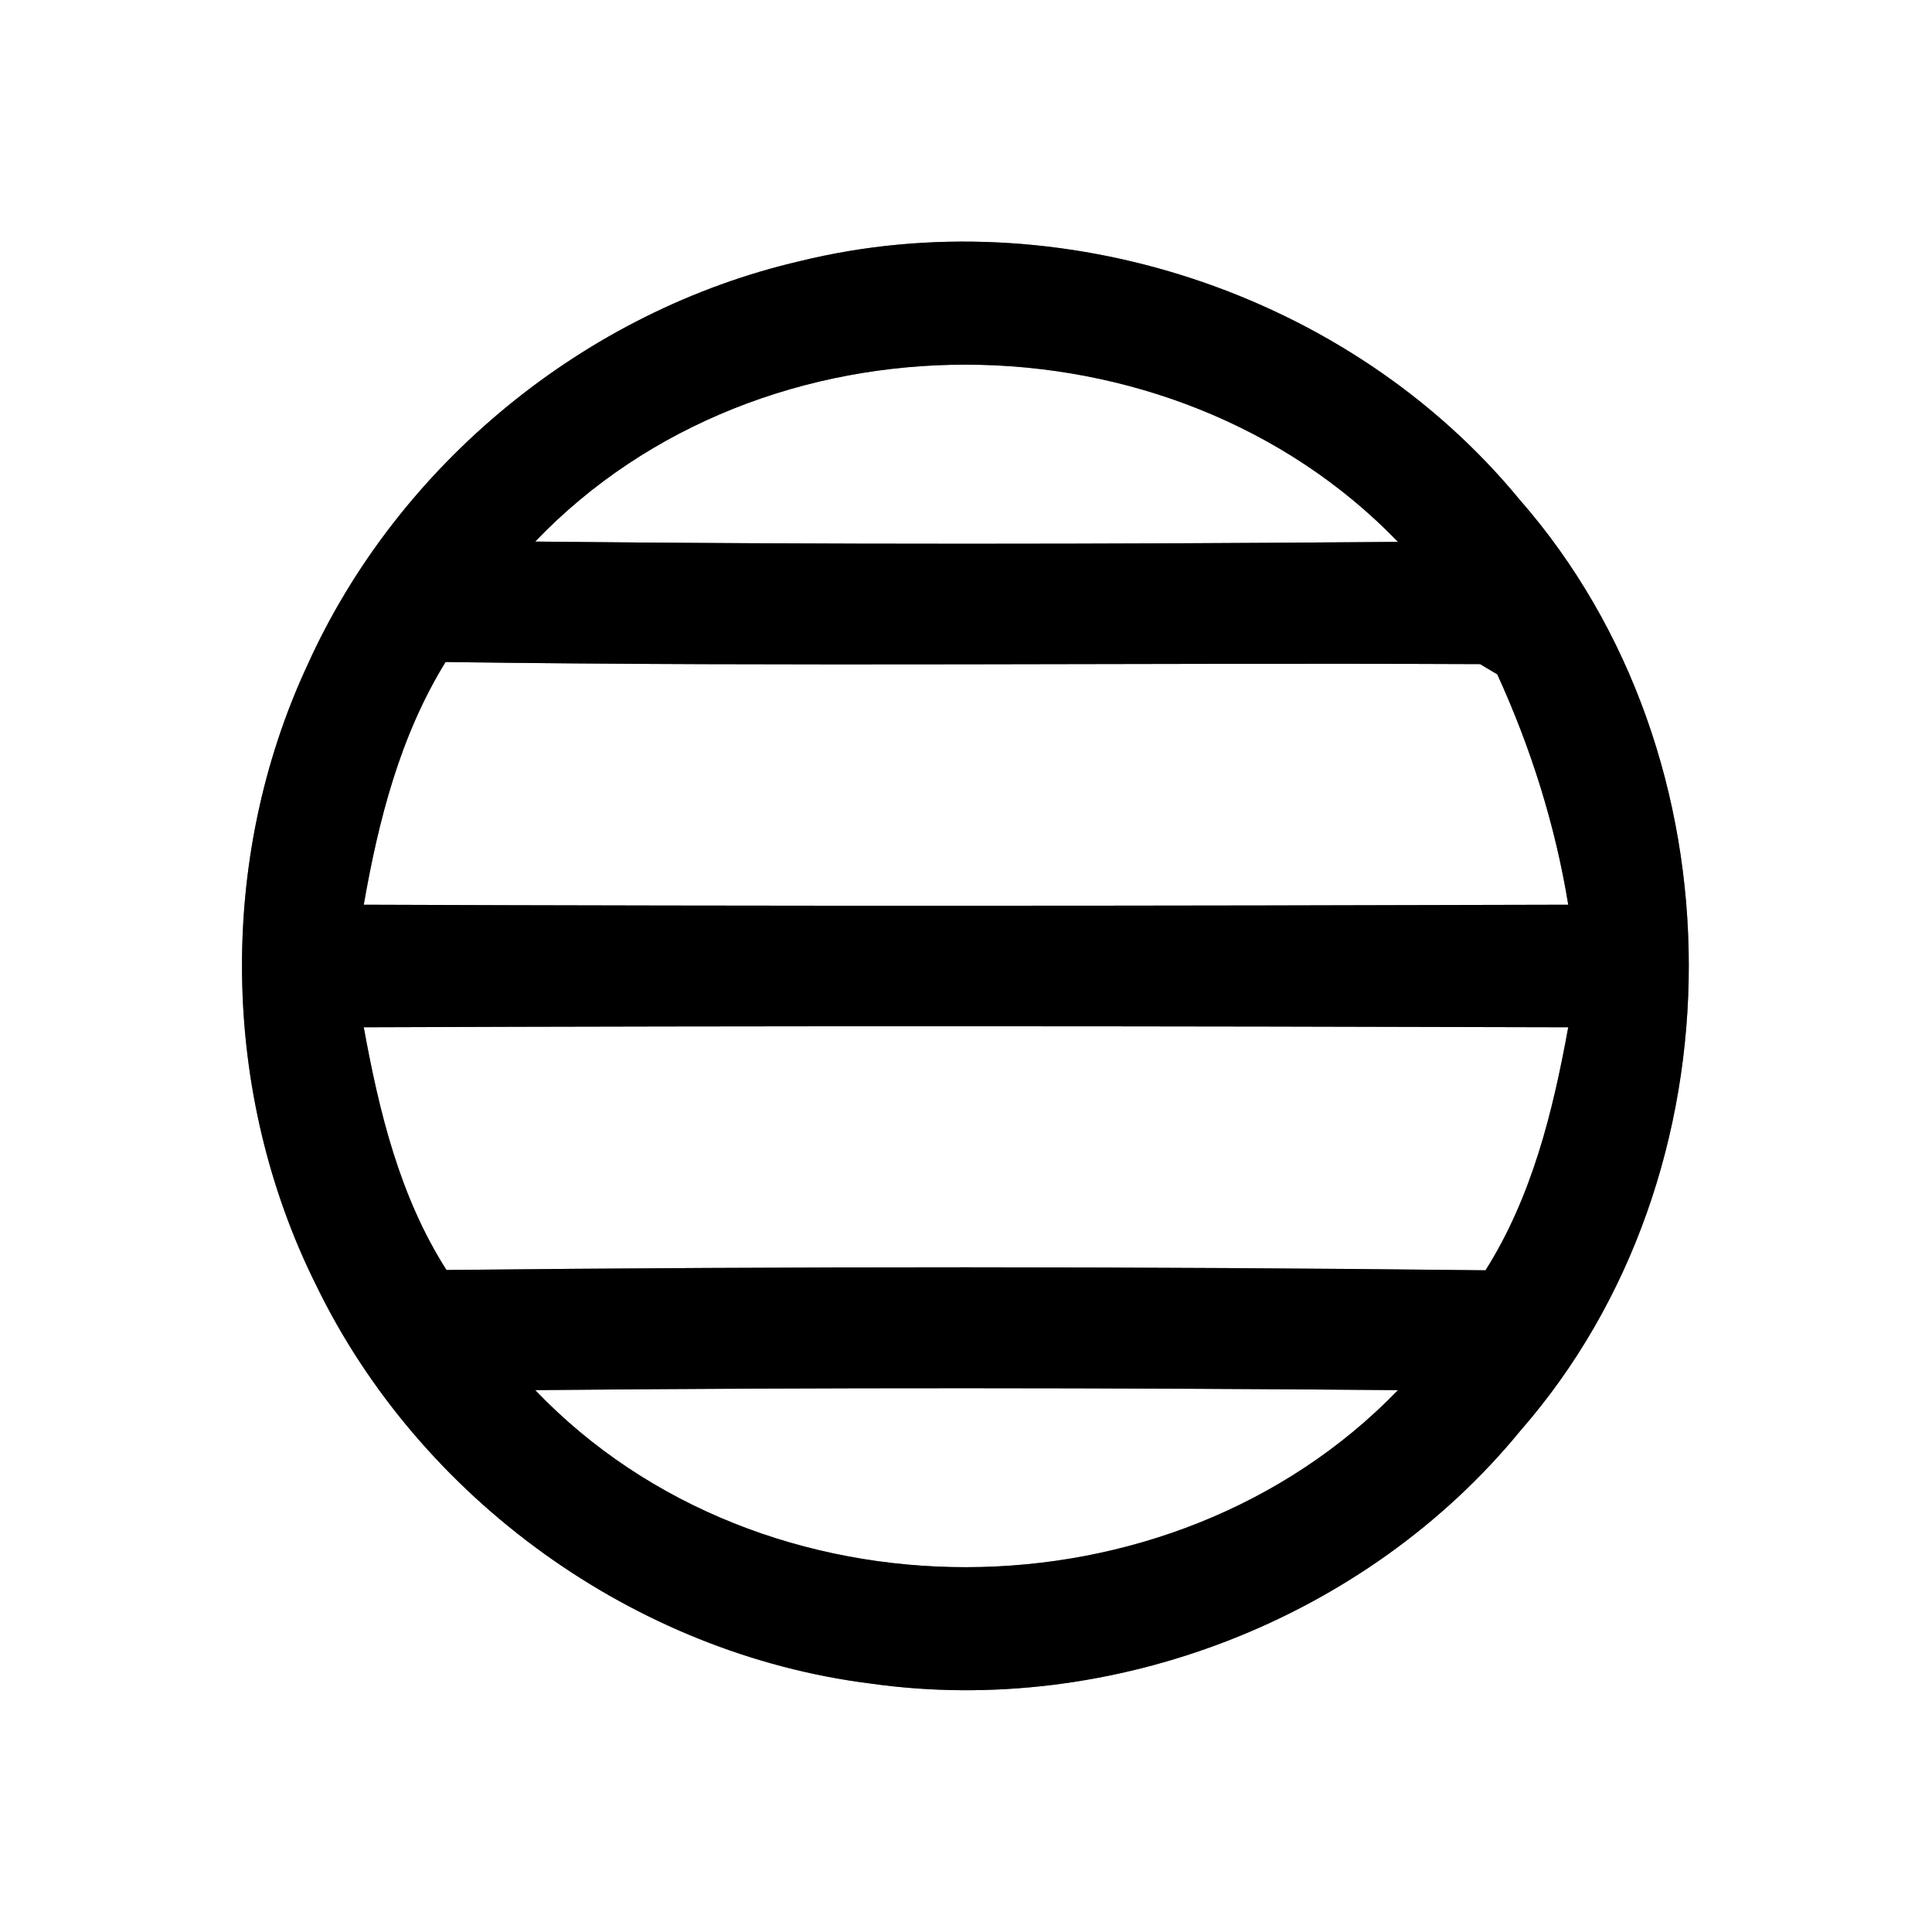 <?xml version="1.0" encoding="UTF-8" ?>
<!DOCTYPE svg PUBLIC "-//W3C//DTD SVG 1.1//EN" "http://www.w3.org/Graphics/SVG/1.1/DTD/svg11.dtd">
<svg width="64pt" height="64pt" viewBox="0 0 64 64" version="1.1" xmlns="http://www.w3.org/2000/svg">
<rect x="0" y="0" width="64" height="64" fill="#808080" stroke="none"/>
<g id="#ffffffff">
<path fill="#ffffff" opacity="1.00" d=" M 0.00 0.00 L 64.00 0.00 L 64.00 64.00 L 0.00 64.00 L 0.00 0.00 M 26.50 8.65 C 19.38 10.30 13.18 15.38 10.18 22.04 C 7.19 28.47 7.31 36.23 10.47 42.57 C 13.90 49.65 21.02 54.79 28.84 55.77 C 36.83 56.90 45.25 53.64 50.36 47.40 C 57.82 38.87 57.80 25.06 50.33 16.54 C 44.70 9.70 35.10 6.54 26.50 8.65 Z" />
<path fill="#ffffff" opacity="1.00" d=" M 17.73 17.94 C 25.24 10.09 38.79 10.16 46.31 17.95 C 36.79 18.03 27.26 18.04 17.73 17.94 Z" />
<path fill="#ffffff" opacity="1.00" d=" M 12.05 29.97 C 12.54 27.17 13.25 24.38 14.76 21.93 C 26.18 22.09 37.61 21.95 49.03 22.00 L 49.60 22.34 C 50.71 24.77 51.52 27.33 51.95 29.97 C 38.65 30.01 25.35 30.02 12.05 29.97 Z" />
<path fill="#ffffff" opacity="1.00" d=" M 12.05 34.03 C 25.35 33.98 38.65 33.99 51.95 34.03 C 51.44 36.83 50.75 39.64 49.21 42.08 C 37.74 41.95 26.26 41.95 14.79 42.07 C 13.24 39.64 12.56 36.83 12.05 34.03 Z" />
<path fill="#ffffff" opacity="1.00" d=" M 17.73 46.05 C 27.25 45.96 36.78 45.97 46.31 46.05 C 38.78 53.84 25.24 53.90 17.73 46.05 Z" />
</g>
<g id="#000000ff">
<path fill="#000000" opacity="1.00" d=" M 26.50 8.65 C 35.10 6.54 44.70 9.70 50.33 16.54 C 57.80 25.06 57.82 38.87 50.36 47.40 C 45.25 53.64 36.83 56.90 28.84 55.77 C 21.02 54.79 13.90 49.65 10.47 42.57 C 7.31 36.23 7.19 28.47 10.18 22.04 C 13.18 15.38 19.38 10.30 26.50 8.65 M 17.73 17.94 C 27.26 18.04 36.79 18.03 46.31 17.95 C 38.79 10.16 25.24 10.09 17.73 17.94 M 12.05 29.97 C 25.35 30.02 38.65 30.01 51.95 29.97 C 51.52 27.33 50.71 24.77 49.60 22.34 L 49.03 22.00 C 37.61 21.95 26.18 22.09 14.76 21.93 C 13.25 24.38 12.54 27.17 12.05 29.97 M 12.05 34.03 C 12.56 36.83 13.24 39.64 14.79 42.07 C 26.26 41.95 37.74 41.95 49.21 42.08 C 50.75 39.64 51.44 36.83 51.95 34.03 C 38.65 33.99 25.35 33.98 12.05 34.03 M 17.73 46.05 C 25.24 53.90 38.78 53.84 46.31 46.05 C 36.78 45.97 27.25 45.96 17.73 46.05 Z" />
</g>
</svg>
